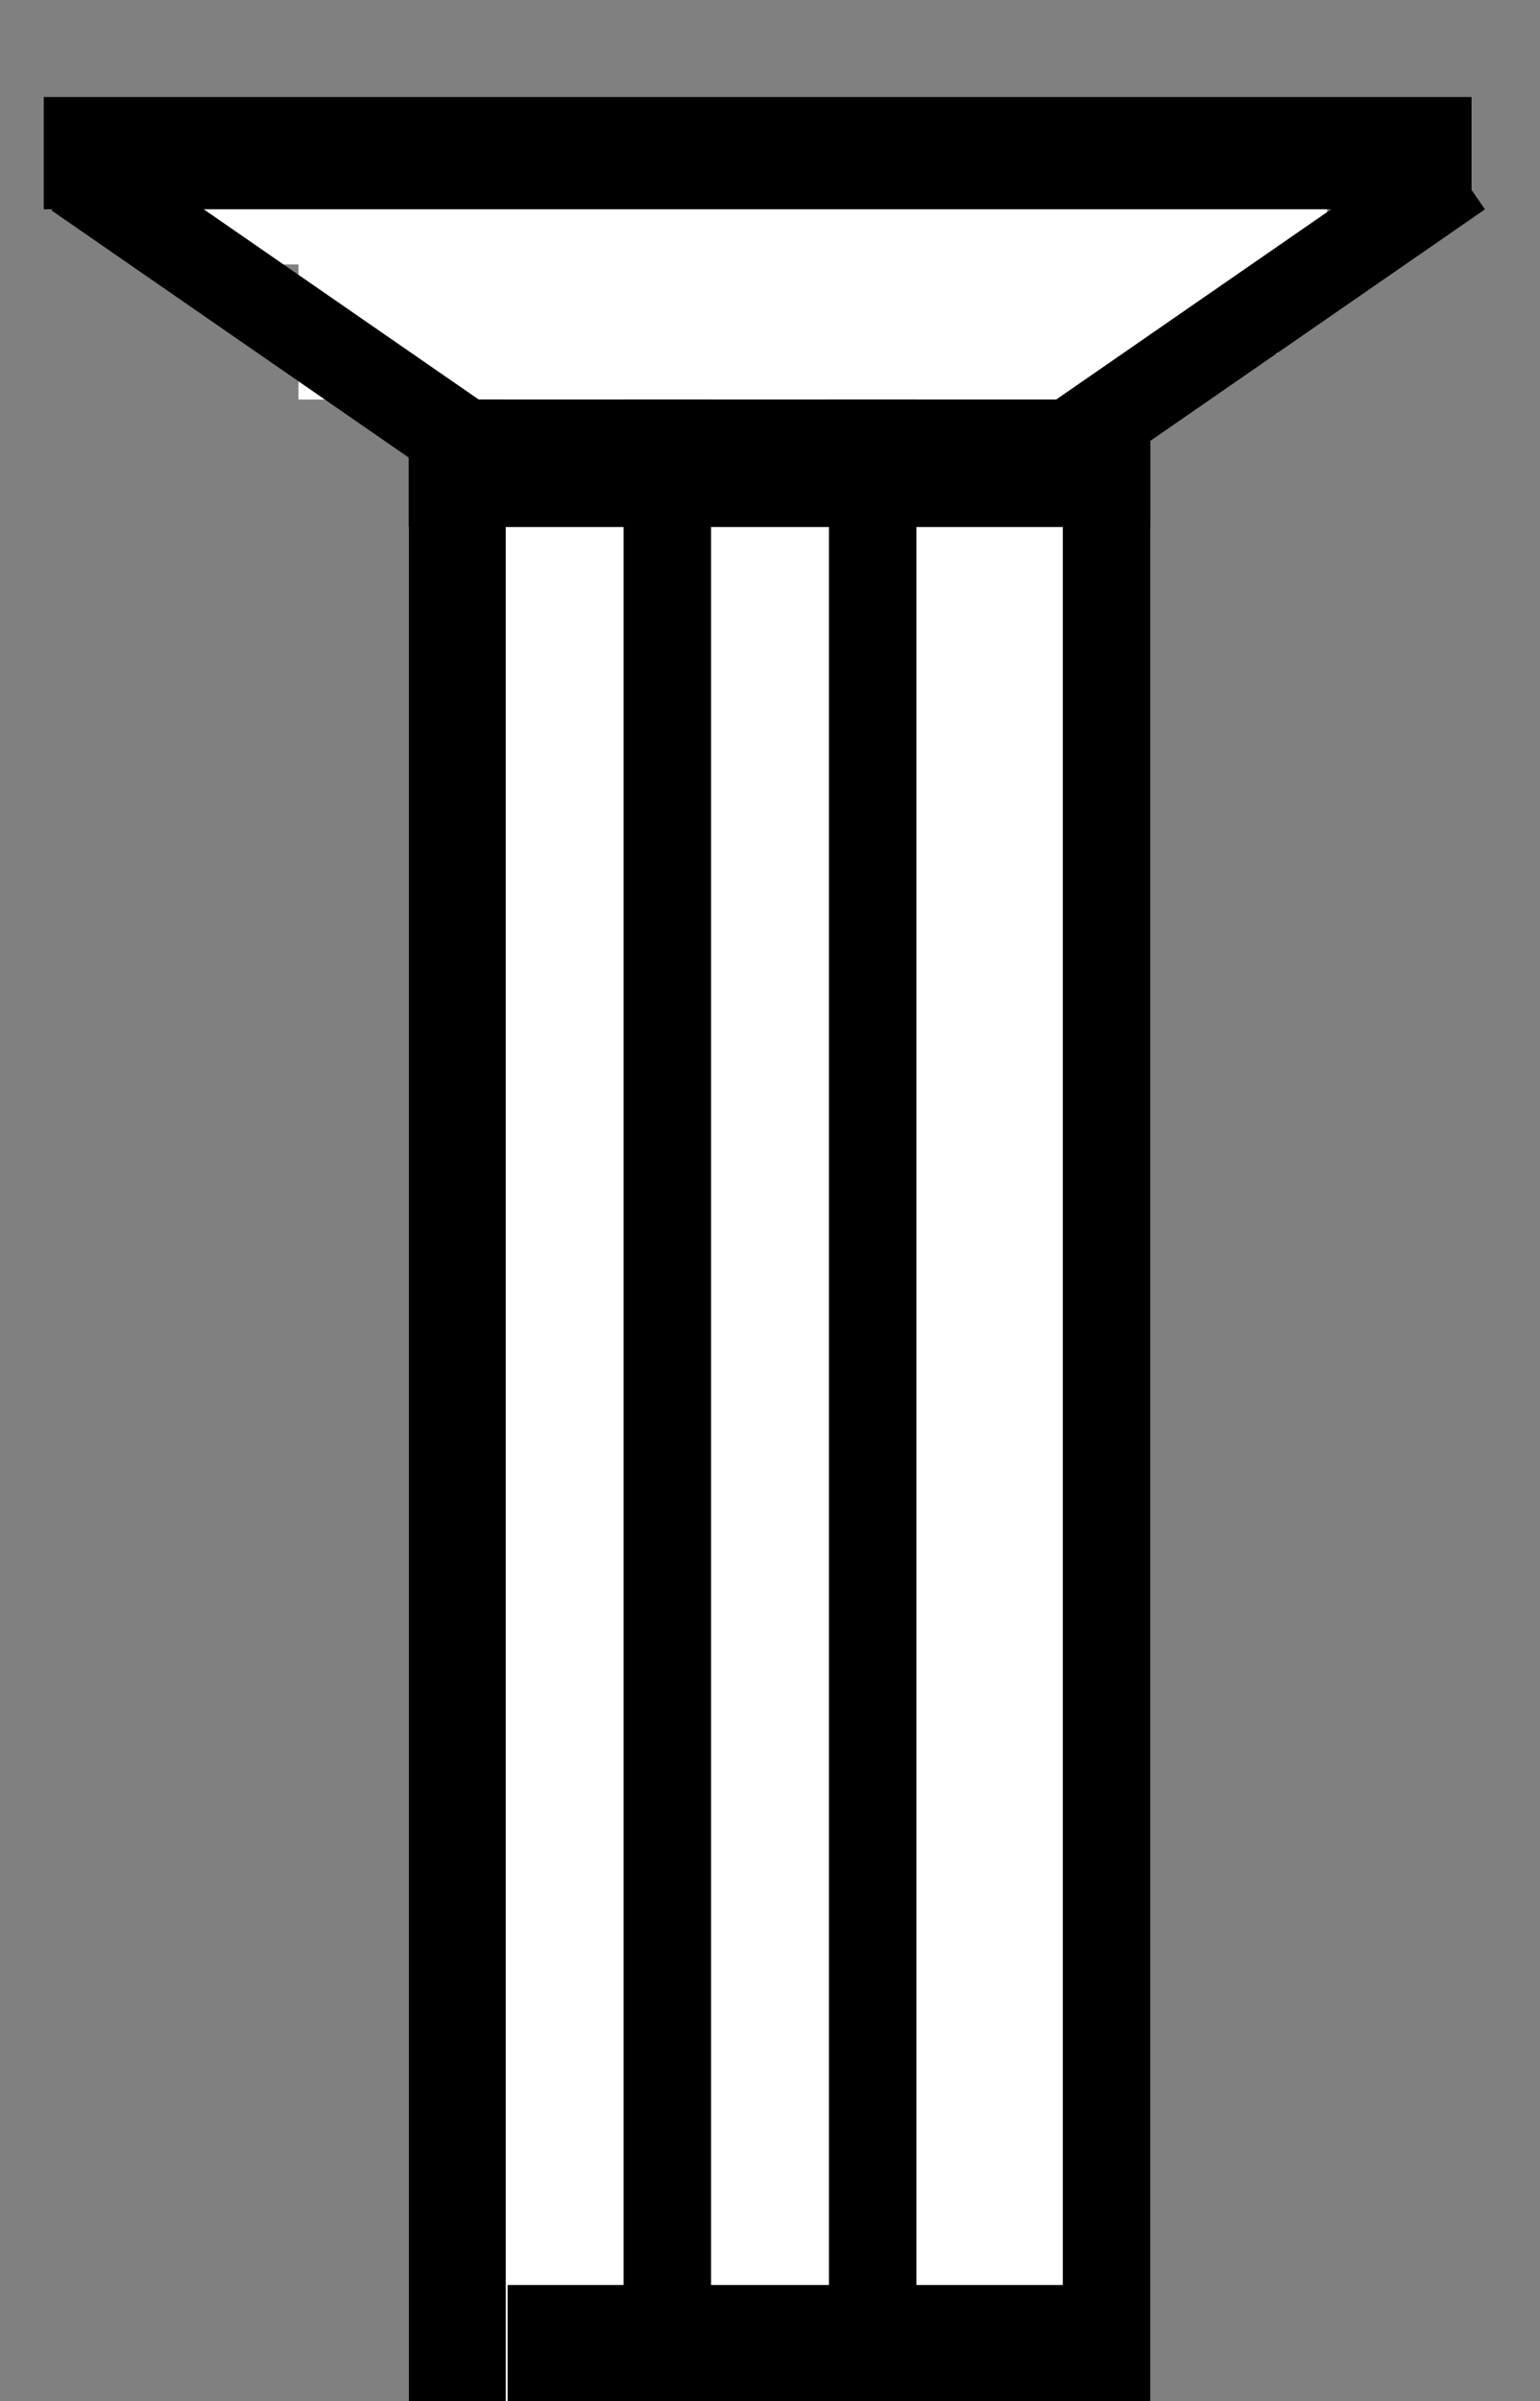 <?xml version="1.0" encoding="utf-8"?>
<!-- Generator: Adobe Illustrator 26.5.1, SVG Export Plug-In . SVG Version: 6.00 Build 0)  -->
<svg version="1.1" id="Layer_1" xmlns="http://www.w3.org/2000/svg" xmlns:xlink="http://www.w3.org/1999/xlink" x="0px" y="0px"
	 viewBox="0 0 81 126.2" style="enable-background:new 0 0 81 126.2;" xml:space="preserve">
<rect x="0" y="0" width="81" height="126.2" fill="#808080" stroke="none"/>
<path style="fill:#FFFFFF;stroke:#000000;stroke-miterlimit:10;" d="M-47.7,228.7"/>
<rect x="21.5" y="21.5" style="fill:#FFFFFF;" width="38.5" height="104.7"/>
<rect x="10.3" y="8.1" style="fill:#FFFFFF;" width="59.5" height="5.8"/>
<rect x="55.9" y="13.5" style="fill:#FFFFFF;" width="11.3" height="5.1"/>
<rect x="15.7" y="11" style="fill:#FFFFFF;" width="44.3" height="10"/>
<rect x="21.5" y="21" width="5.1" height="105.2"/>
<rect x="32.8" y="21" width="4.6" height="105.2"/>
<rect x="43.6" y="21" width="4.6" height="105.2"/>
<rect x="55.9" y="21" width="4.6" height="105.2"/>
<rect x="21.5" y="21" width="39" height="6.7"/>
<rect x="26.7" y="120.1" width="32.6" height="6.2"/>
<rect x="50.965" y="14.876" transform="matrix(0.823 -0.569 0.569 0.823 1.787 40.077)" width="28.301" height="4.6"/>
<rect x="13.355" y="3.072" transform="matrix(0.569 -0.823 0.823 0.569 -7.414 20.306)" width="4.6" height="28.301"/>
<rect x="2.3" y="5.1" width="75.1" height="5.9"/>
</svg>
